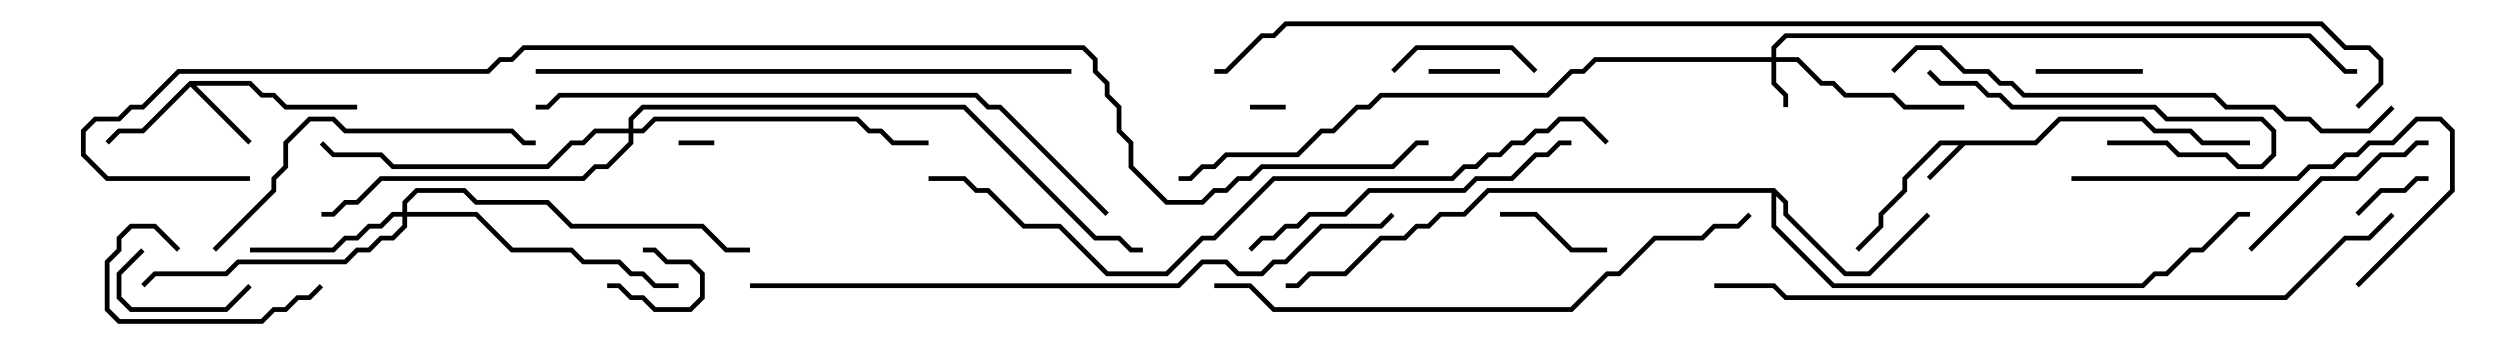 <svg version="1.1" width="105" height="15" xmlns="http://www.w3.org/2000/svg"><path d="M85.459,5.9L86.459,4.9L90.041,4.9L90.541,5.4L92.041,5.4L92.541,5.9L94.5,5.9L94.5,6.1L92.459,6.1L91.959,5.6L90.459,5.6L89.959,5.1L86.541,5.1L85.541,6.1L82.541,6.1L81.071,7.571L80.929,7.429L82.259,6.1L81.541,6.1L80.1,7.541L80.1,8.041L79.1,9.041L79.1,9.541L78.071,10.571L77.929,10.429L78.9,9.459L78.9,8.959L79.9,7.959L79.9,7.459L81.459,5.9z" stroke="none"/><path d="M7.959,3.4L10.541,3.4L11.041,3.9L11.541,3.9L12.041,4.4L15,4.4L15,4.6L11.959,4.6L11.459,4.1L10.959,4.1L10.459,3.6L8.241,3.6L10.571,5.929L10.429,6.071L8,3.641L6.041,5.6L5.041,5.6L4.571,6.071L4.429,5.929L4.959,5.4L5.959,5.4z" stroke="none"/><path d="M74.541,7.9L75.1,8.459L75.1,8.959L77.541,11.4L78.459,11.4L80.929,8.929L81.071,9.071L78.541,11.6L77.459,11.6L74.9,9.041L74.9,8.541L74.6,8.241L74.6,9.459L77.041,11.9L89.959,11.9L90.459,11.4L90.959,11.4L91.959,10.4L92.459,10.4L93.959,8.9L94.5,8.9L94.5,9.1L94.041,9.1L92.541,10.6L92.041,10.6L91.041,11.6L90.541,11.6L90.041,12.1L76.959,12.1L74.4,9.541L74.4,8.1L62.541,8.1L61.541,9.1L60.541,9.1L60.041,9.6L59.541,9.6L59.041,10.1L58.041,10.1L56.541,11.6L55.041,11.6L54.541,12.1L54,12.1L54,11.9L54.459,11.9L54.959,11.4L56.459,11.4L57.959,9.9L58.959,9.9L59.459,9.4L59.959,9.4L60.459,8.9L61.459,8.9L62.459,7.9z" stroke="none"/><path d="M74.4,2.4L74.4,1.959L74.959,1.4L97.041,1.4L98.541,2.9L99,2.9L99,3.1L98.459,3.1L96.959,1.6L75.041,1.6L74.6,2.041L74.6,2.4L75.541,2.4L76.541,3.4L77.041,3.4L77.541,3.9L79.541,3.9L80.041,4.4L82.5,4.4L82.5,4.6L79.959,4.6L79.459,4.1L77.459,4.1L76.959,3.6L76.459,3.6L75.459,2.6L74.6,2.6L74.6,3.459L75.1,3.959L75.1,4.5L74.9,4.5L74.9,4.041L74.4,3.541L74.4,2.6L67.041,2.6L66.541,3.1L66.041,3.1L65.041,4.1L58.041,4.1L57.541,4.6L57.041,4.6L56.041,5.6L55.541,5.6L54.541,6.6L51.541,6.6L51.041,7.1L50.541,7.1L50.041,7.6L49.5,7.6L49.5,7.4L49.959,7.4L50.459,6.9L50.959,6.9L51.459,6.4L54.459,6.4L55.459,5.4L55.959,5.4L56.959,4.4L57.459,4.4L57.959,3.9L64.959,3.9L65.959,2.9L66.459,2.9L66.959,2.4z" stroke="none"/><path d="M16.9,8.9L16.9,8.459L17.459,7.9L19.541,7.9L20.041,8.4L23.041,8.4L24.041,9.4L29.541,9.4L30.541,10.4L31.5,10.4L31.5,10.6L30.459,10.6L29.459,9.6L23.959,9.6L22.959,8.6L19.959,8.6L19.459,8.1L17.541,8.1L17.1,8.541L17.1,8.9L20.041,8.9L21.541,10.4L24.041,10.4L24.541,10.9L26.041,10.9L26.541,11.4L27.041,11.4L27.541,11.9L28.5,11.9L28.5,12.1L27.459,12.1L26.959,11.6L26.459,11.6L25.959,11.1L24.459,11.1L23.959,10.6L21.459,10.6L19.959,9.1L17.1,9.1L17.1,9.541L16.541,10.1L16.041,10.1L15.541,10.6L15.041,10.6L14.541,11.1L10.041,11.1L9.541,11.6L6.541,11.6L6.071,12.071L5.929,11.929L6.459,11.4L9.459,11.4L9.959,10.9L14.459,10.9L14.959,10.4L15.459,10.4L15.959,9.9L16.459,9.9L16.9,9.459L16.9,9.1L16.541,9.1L16.041,9.6L15.541,9.6L15.041,10.1L14.541,10.1L14.041,10.6L10.5,10.6L10.5,10.4L13.959,10.4L14.459,9.9L14.959,9.9L15.459,9.4L15.959,9.4L16.459,8.9z" stroke="none"/><path d="M26.4,5.4L26.4,4.959L26.959,4.4L40.541,4.4L46.041,9.9L47.041,9.9L47.541,10.4L48,10.4L48,10.6L47.459,10.6L46.959,10.1L45.959,10.1L40.459,4.6L27.041,4.6L26.6,5.041L26.6,5.4L26.959,5.4L27.459,4.9L36.041,4.9L36.541,5.4L37.041,5.4L37.541,5.9L39,5.9L39,6.1L37.459,6.1L36.959,5.6L36.459,5.6L35.959,5.1L27.541,5.1L27.041,5.6L26.6,5.6L26.6,6.041L25.541,7.1L25.041,7.1L24.541,7.6L16.041,7.6L15.041,8.6L14.541,8.6L14.041,9.1L13.5,9.1L13.5,8.9L13.959,8.9L14.459,8.4L14.959,8.4L15.959,7.4L24.459,7.4L24.959,6.9L25.459,6.9L26.4,5.959L26.4,5.6L25.041,5.6L24.541,6.1L24.041,6.1L23.041,7.1L16.459,7.1L15.959,6.6L13.959,6.6L13.429,6.071L13.571,5.929L14.041,6.4L16.041,6.4L16.541,6.9L22.959,6.9L23.959,5.9L24.459,5.9L24.959,5.4z" stroke="none"/><path d="M30,5.9L30,6.1L28.5,6.1L28.5,5.9z" stroke="none"/><path d="M54,4.4L54,4.6L52.5,4.6L52.5,4.4z" stroke="none"/><path d="M27,10.6L27,10.4L27.541,10.4L28.041,10.9L29.041,10.9L29.6,11.459L29.6,12.541L29.041,13.1L27.459,13.1L26.959,12.6L26.459,12.6L25.959,12.1L25.5,12.1L25.5,11.9L26.041,11.9L26.541,12.4L27.041,12.4L27.541,12.9L28.959,12.9L29.4,12.459L29.4,11.541L28.959,11.1L27.959,11.1L27.459,10.6z" stroke="none"/><path d="M60,3.1L60,2.9L63,2.9L63,3.1z" stroke="none"/><path d="M99.071,9.071L98.929,8.929L99.959,7.9L100.959,7.9L101.459,7.4L102,7.4L102,7.6L101.541,7.6L101.041,8.1L100.041,8.1z" stroke="none"/><path d="M85.5,3.1L85.5,2.9L90,2.9L90,3.1z" stroke="none"/><path d="M67.5,10.4L67.5,10.6L65.959,10.6L64.459,9.1L63,9.1L63,8.9L64.541,8.9L66.041,10.4z" stroke="none"/><path d="M10.429,11.929L10.571,12.071L9.541,13.1L5.459,13.1L4.9,12.541L4.9,11.459L5.929,10.429L6.071,10.571L5.1,11.541L5.1,12.459L5.541,12.9L9.459,12.9z" stroke="none"/><path d="M64.571,2.929L64.429,3.071L63.459,2.1L59.541,2.1L58.571,3.071L58.429,2.929L59.459,1.9L63.541,1.9z" stroke="none"/><path d="M7.571,10.429L7.429,10.571L6.459,9.6L5.541,9.6L5.1,10.041L5.1,10.541L4.6,11.041L4.6,12.959L5.041,13.4L10.959,13.4L11.459,12.9L11.959,12.9L12.459,12.4L12.959,12.4L13.429,11.929L13.571,12.071L13.041,12.6L12.541,12.6L12.041,13.1L11.541,13.1L11.041,13.6L4.959,13.6L4.4,13.041L4.4,10.959L4.9,10.459L4.9,9.959L5.459,9.4L6.541,9.4z" stroke="none"/><path d="M88.5,6.1L88.5,5.9L91.041,5.9L91.541,6.4L93.541,6.4L94.041,6.9L94.959,6.9L95.4,6.459L95.4,5.541L94.959,5.1L90.959,5.1L90.459,4.6L84.459,4.6L83.959,4.1L83.459,4.1L82.959,3.6L81.459,3.6L80.929,3.071L81.071,2.929L81.541,3.4L83.041,3.4L83.541,3.9L84.041,3.9L84.541,4.4L90.541,4.4L91.041,4.9L95.041,4.9L95.6,5.459L95.6,6.541L95.041,7.1L93.959,7.1L93.459,6.6L91.459,6.6L90.959,6.1z" stroke="none"/><path d="M94.571,10.571L94.429,10.429L97.459,7.4L98.959,7.4L99.959,6.4L100.959,6.4L101.459,5.9L102,5.9L102,6.1L101.541,6.1L101.041,6.6L100.041,6.6L99.041,7.6L97.541,7.6z" stroke="none"/><path d="M87,7.6L87,7.4L96.459,7.4L96.959,6.9L97.959,6.9L98.459,6.4L98.959,6.4L99.459,5.9L100.459,5.9L101.459,4.9L102.541,4.9L103.1,5.459L103.1,8.041L99.071,12.071L98.929,11.929L102.9,7.959L102.9,5.541L102.459,5.1L101.541,5.1L100.541,6.1L99.541,6.1L99.041,6.6L98.541,6.6L98.041,7.1L97.041,7.1L96.541,7.6z" stroke="none"/><path d="M66,5.9L66,6.1L65.541,6.1L65.041,6.6L64.541,6.6L63.541,7.6L62.041,7.6L61.541,8.1L57.541,8.1L56.541,9.1L55.041,9.1L54.541,9.6L54.041,9.6L53.541,10.1L53.041,10.1L52.571,10.571L52.429,10.429L52.959,9.9L53.459,9.9L53.959,9.4L54.459,9.4L54.959,8.9L56.459,8.9L57.459,7.9L61.459,7.9L61.959,7.4L63.459,7.4L64.459,6.4L64.959,6.4L65.459,5.9z" stroke="none"/><path d="M9.071,10.571L8.929,10.429L11.4,7.959L11.4,7.459L11.9,6.959L11.9,5.959L12.959,4.9L14.041,4.9L14.541,5.4L21.541,5.4L22.041,5.9L22.5,5.9L22.5,6.1L21.959,6.1L21.459,5.6L14.459,5.6L13.959,5.1L13.041,5.1L12.1,6.041L12.1,7.041L11.6,7.541L11.6,8.041z" stroke="none"/><path d="M100.429,4.429L100.571,4.571L99.541,5.6L97.459,5.6L96.959,5.1L95.959,5.1L95.459,4.6L93.459,4.6L92.959,4.1L84.959,4.1L84.459,3.6L83.959,3.6L83.459,3.1L82.459,3.1L81.459,2.1L80.541,2.1L79.571,3.071L79.429,2.929L80.459,1.9L81.541,1.9L82.541,2.9L83.541,2.9L84.041,3.4L84.541,3.4L85.041,3.9L93.041,3.9L93.541,4.4L95.541,4.4L96.041,4.9L97.041,4.9L97.541,5.4L99.459,5.4z" stroke="none"/><path d="M45,2.9L45,3.1L22.5,3.1L22.5,2.9z" stroke="none"/><path d="M51,12.1L51,11.9L52.541,11.9L53.541,12.9L65.959,12.9L67.459,11.4L67.959,11.4L69.459,9.9L71.459,9.9L71.959,9.4L72.959,9.4L73.429,8.929L73.571,9.071L73.041,9.6L72.041,9.6L71.541,10.1L69.541,10.1L68.041,11.6L67.541,11.6L66.041,13.1L53.459,13.1L52.459,12.1z" stroke="none"/><path d="M46.571,8.929L46.429,9.071L41.959,4.6L41.459,4.6L40.959,4.1L23.541,4.1L23.041,4.6L22.5,4.6L22.5,4.4L22.959,4.4L23.459,3.9L41.041,3.9L41.541,4.4L42.041,4.4z" stroke="none"/><path d="M31.5,12.1L31.5,11.9L49.459,11.9L50.459,10.9L51.541,10.9L52.041,11.4L52.959,11.4L53.459,10.9L53.959,10.9L55.459,9.4L57.959,9.4L58.429,8.929L58.571,9.071L58.041,9.6L55.541,9.6L54.041,11.1L53.541,11.1L53.041,11.6L51.959,11.6L51.459,11.1L50.541,11.1L49.541,12.1z" stroke="none"/><path d="M67.571,5.929L67.429,6.071L66.459,5.1L65.541,5.1L65.041,5.6L64.541,5.6L64.041,6.1L63.541,6.1L63.041,6.6L62.541,6.6L62.041,7.1L61.541,7.1L61.041,7.6L53.541,7.6L51.041,10.1L50.541,10.1L49.041,11.6L46.459,11.6L44.459,9.6L42.959,9.6L41.459,8.1L40.959,8.1L40.459,7.6L39,7.6L39,7.4L40.541,7.4L41.041,7.9L41.541,7.9L43.041,9.4L44.541,9.4L46.541,11.4L48.959,11.4L50.459,9.9L50.959,9.9L53.459,7.4L60.959,7.4L61.459,6.9L61.959,6.9L62.459,6.4L62.959,6.4L63.459,5.9L63.959,5.9L64.459,5.4L64.959,5.4L65.459,4.9L66.541,4.9z" stroke="none"/><path d="M72,12.1L72,11.9L74.541,11.9L75.041,12.4L95.959,12.4L98.459,9.9L99.459,9.9L100.429,8.929L100.571,9.071L99.541,10.1L98.541,10.1L96.041,12.6L74.959,12.6L74.459,12.1z" stroke="none"/><path d="M99.071,4.571L98.929,4.429L99.9,3.459L99.9,2.541L99.459,2.1L98.459,2.1L97.459,1.1L54.041,1.1L53.541,1.6L53.041,1.6L51.541,3.1L51,3.1L51,2.9L51.459,2.9L52.959,1.4L53.459,1.4L53.959,0.9L97.541,0.9L98.541,1.9L99.541,1.9L100.1,2.459L100.1,3.541z" stroke="none"/><path d="M10.5,7.4L10.5,7.6L4.459,7.6L3.4,6.541L3.4,5.459L3.959,4.9L4.959,4.9L5.459,4.4L5.959,4.4L7.459,2.9L20.459,2.9L20.959,2.4L21.459,2.4L21.959,1.9L45.541,1.9L46.1,2.459L46.1,2.959L46.6,3.459L46.6,3.959L47.1,4.459L47.1,5.459L47.6,5.959L47.6,6.959L49.041,8.4L50.459,8.4L50.959,7.9L51.459,7.9L51.959,7.4L52.459,7.4L52.959,6.9L58.459,6.9L59.459,5.9L60,5.9L60,6.1L59.541,6.1L58.541,7.1L53.041,7.1L52.541,7.6L52.041,7.6L51.541,8.1L51.041,8.1L50.541,8.6L48.959,8.6L47.4,7.041L47.4,6.041L46.9,5.541L46.9,4.541L46.4,4.041L46.4,3.541L45.9,3.041L45.9,2.541L45.459,2.1L22.041,2.1L21.541,2.6L21.041,2.6L20.541,3.1L7.541,3.1L6.041,4.6L5.541,4.6L5.041,5.1L4.041,5.1L3.6,5.541L3.6,6.459L4.541,7.4z" stroke="none"/></svg>